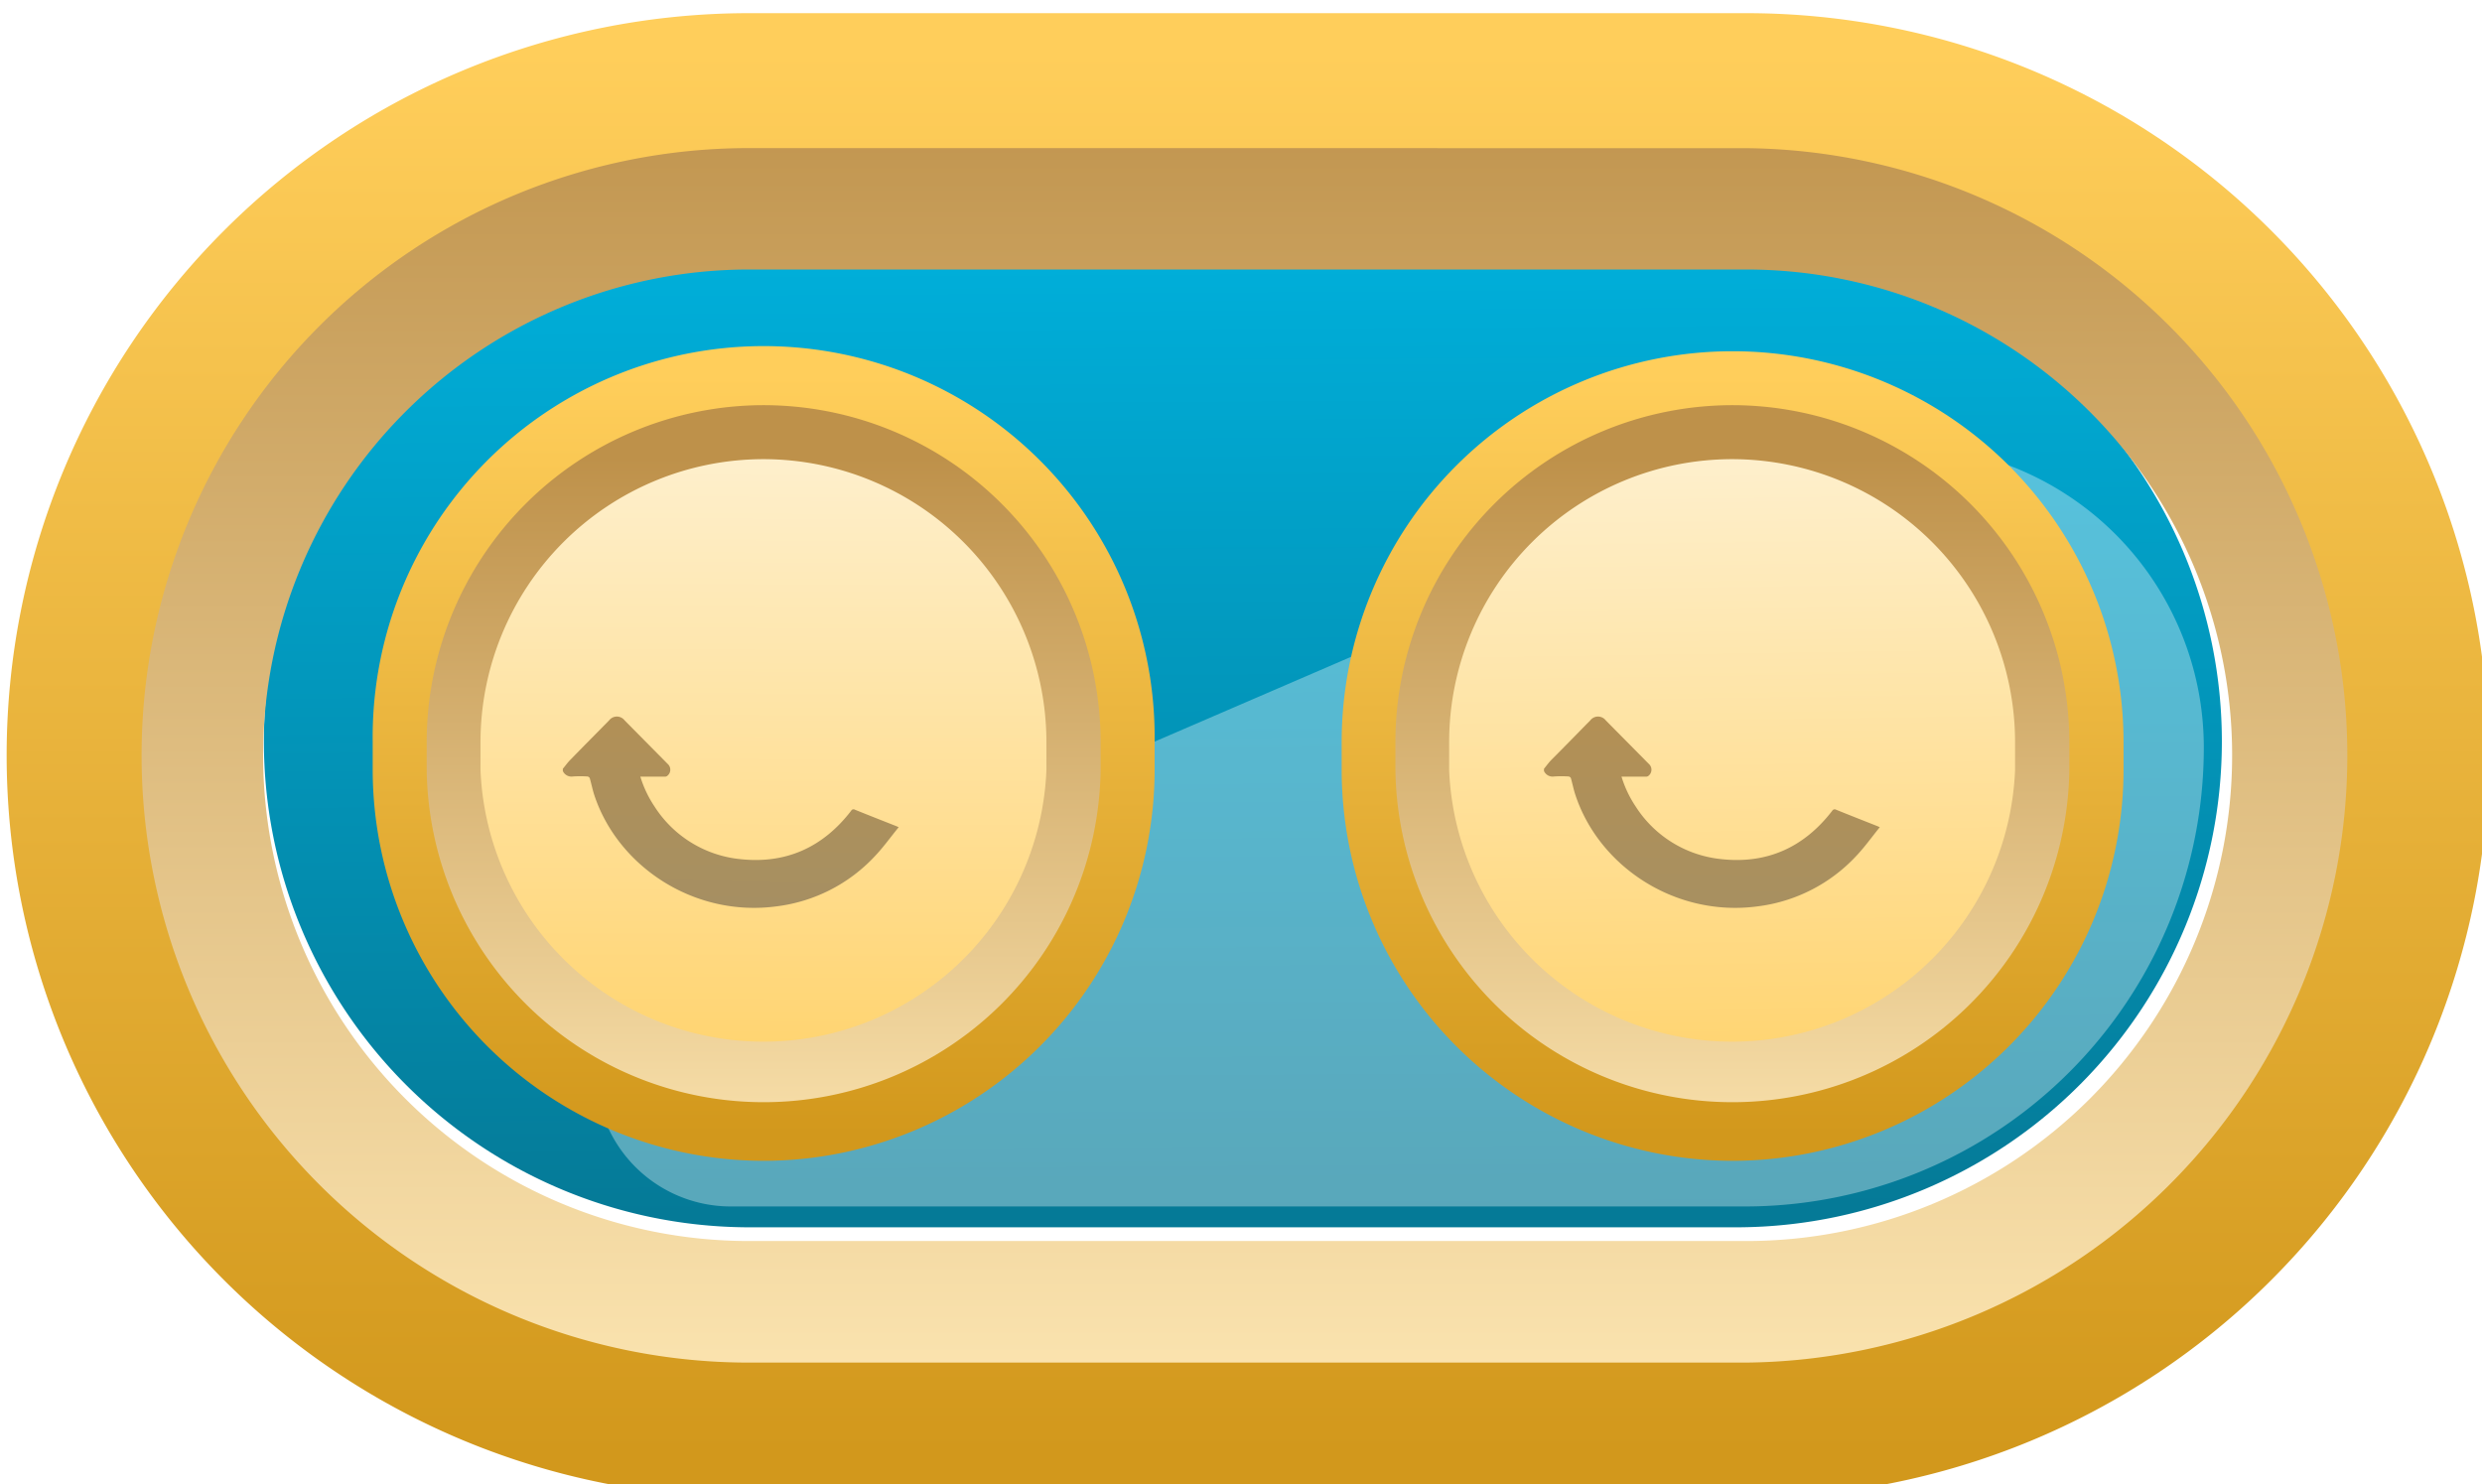 <svg xmlns="http://www.w3.org/2000/svg" xmlns:xlink="http://www.w3.org/1999/xlink" class="character-choice__button" data-name="Character Choice Button" viewBox="0 0 376.87 225.41"><defs><linearGradient id="linear-gradient" x1="199.44" x2="198.55" y1="200.01" y2="56.35" gradientUnits="userSpaceOnUse"><stop offset="0" stop-color="#057a97"/><stop offset="1" stop-color="#00aed9"/></linearGradient><linearGradient id="linear-gradient-2" x1="-85.65" x2="-85.65" y1="622.98" y2="617.95" gradientTransform="matrix(79.95, 0, 0, -43, 7046.45, 26809.26)" gradientUnits="userSpaceOnUse"><stop offset="0" stop-color="#be914a"/><stop offset="1" stop-color="#ffe9b6"/></linearGradient><filter id="f1" width="200%" height="200%" name="f1"><feOffset dx="1" dy="2" in="SourceAlpha" result="offOut"/><feGaussianBlur in="offOut" result="blurOut" stdDeviation="4"/><feComponentTransfer><feFuncA slope=".2" type="linear"/></feComponentTransfer><feMerge><feMergeNode/><feMergeNode in="SourceGraphic"/></feMerge></filter><linearGradient id="linear-gradient-3" x1="-85.88" x2="-85.88" y1="619.85" y2="624.13" gradientTransform="matrix(86.95, 0, 0, -50, 7665.95, 31227.49)" gradientUnits="userSpaceOnUse"><stop offset="0" stop-color="#d2981c"/><stop offset="1" stop-color="#ffce5b"/></linearGradient><linearGradient id="linear-gradient-4" x1="271.44" x2="273.21" y1="69.84" y2="187.78" gradientUnits="userSpaceOnUse"><stop offset="0" stop-color="#fef4dc"/><stop offset="1" stop-color="#ffd166"/></linearGradient><linearGradient id="linear-gradient-5" x1="-76.66" x2="-76.66" y1="614.58" y2="609.94" gradientTransform="matrix(23.97, 0, 0, -25, 2109.64, 15448.08)" xlink:href="#linear-gradient-2"/><linearGradient id="linear-gradient-6" x1="-77.97" x2="-77.97" y1="612.68" y2="616.81" gradientTransform="matrix(26.97, 0, 0, -28, 2375.14, 17341.61)" xlink:href="#linear-gradient-3"/><linearGradient id="linear-gradient-7" x1="-64.63" x2="-67.52" y1="597.26" y2="593.69" gradientTransform="matrix(12.52, 0, 0, -13, 1097.06, 7874.47)" gradientUnits="userSpaceOnUse"><stop offset="0" stop-color="#be914a"/><stop offset="1" stop-color="#a08f68"/></linearGradient><linearGradient id="linear-gradient-8" x1="125.4" x2="125.07" y1="69.97" y2="186.03" xlink:href="#linear-gradient-4"/><linearGradient id="linear-gradient-9" x1="-82.79" x2="-82.79" y1="614.58" y2="609.94" gradientTransform="matrix(23.97, 0, 0, -25, 2109.64, 15448.08)" xlink:href="#linear-gradient-2"/><linearGradient id="linear-gradient-10" x1="-83.43" x2="-83.43" y1="612.68" y2="616.81" gradientTransform="matrix(26.97, 0, 0, -28, 2375.14, 17341.61)" xlink:href="#linear-gradient-3"/><linearGradient id="linear-gradient-11" x1="125.8" x2="123.98" y1="96.31" y2="167.81" gradientTransform="matrix(1, 0, 0, 1, 0, 0)" xlink:href="#linear-gradient-7"/></defs><title>Character Button</title><g class="cb__main"><path d="M123.27,54.9a73.78,73.78,0,0,0,0,147.55H274.73a73.78,73.78,0,0,0,0-147.55Z" class="character-button__background" transform="translate(-10.28 -16.07)" style="fill:url(#linear-gradient)"/><path d="M274.44,231.24H123a102.46,102.46,0,0,1,0-204.92H274.44a102.46,102.46,0,0,1,0,204.92ZM123,55a73.77,73.77,0,0,0,0,147.54H274.44a73.77,73.77,0,0,0,0-147.54Z" transform="translate(-10.28 -16.07)" style="fill:url(#linear-gradient-2);filter:url(#f1)"/><path d="M274.44,241.49H123a112.71,112.71,0,0,1,0-225.42H274.44a112.71,112.71,0,0,1,0,225.42ZM123,36.56A92.22,92.22,0,0,0,123,221H274.44a92.22,92.22,0,0,0,0-184.43Z" transform="translate(-10.28 -16.07)" style="filter:url(#f1);fill:url(#linear-gradient-3)"/><path d="M275.2,199.29h-154A20.49,20.49,0,0,1,113.1,160L280.91,87.55a45.81,45.81,0,0,1,64,42.06A69.68,69.68,0,0,1,275.2,199.29Z" class="cb__highlight" transform="translate(-10.28 -16.07)" style="fill:#fff;fill-rule:evenodd;opacity:.337;isolation:isolate"/></g><g class="cb__male"><path d="M272.32,69.83h0a56.61,56.61,0,0,1,56.61,56.61v4.88a56.61,56.61,0,0,1-56.61,56.61h0a56.62,56.62,0,0,1-56.61-56.61v-4.88A56.62,56.62,0,0,1,272.32,69.83Z" class="cb__male-bg" transform="translate(-10.28 -16.07)" style="fill-rule:evenodd;fill:url(#linear-gradient-4)"/><path d="M272.32,186.26A55.32,55.32,0,0,1,217.06,131v-4.23a55.27,55.27,0,1,1,110.53,0V131A55.33,55.33,0,0,1,272.32,186.26Zm0-102.46a43,43,0,0,0-43,43V131a43,43,0,0,0,85.93,0v-4.23A43,43,0,0,0,272.32,83.8Z" transform="translate(-10.28 -16.07)" style="filter:url(#f1);fill:url(#linear-gradient-5)"/><path d="M272.32,190.36A59.43,59.43,0,0,1,213,131v-4.23a59.36,59.36,0,1,1,118.72,0V131A59.42,59.42,0,0,1,272.32,190.36Zm0-114.76a51.22,51.22,0,0,0-51.16,51.17V131a51.17,51.17,0,0,0,102.33,0v-4.23A51.22,51.22,0,0,0,272.32,75.6Z" transform="translate(-10.28 -16.07)" style="filter:url(#f1);fill:url(#linear-gradient-6)"/><g class="cb__male-icon"><path d="M244.72,132.82c.37-.45.72-.94,1.12-1.35,2-2,3.94-4,5.91-6a1.48,1.48,0,0,1,2.35,0l6.53,6.6a1.18,1.18,0,0,1-.11,1.87.52.52,0,0,1-.33.07h-3.7a17.07,17.07,0,0,0,2.14,4.52,17.51,17.51,0,0,0,12.91,8c7,.8,12.65-1.75,16.94-7.32a.43.43,0,0,1,.6-.17c2.07.84,4.16,1.66,6.24,2.48l.39.17c-1.23,1.52-2.34,3.08-3.65,4.45a24.56,24.56,0,0,1-14.86,7.57c-12.49,1.69-24.08-6-27.69-16.86-.29-.85-.46-1.74-.7-2.6a.47.47,0,0,0-.34-.26,16.45,16.45,0,0,0-2.22,0,1.43,1.43,0,0,1-1.53-.83Z" transform="translate(-10.28 -16.07)" style="fill:url(#linear-gradient-11)"/><path d="M258,119.65,251.05,117c1-1.47,1.88-3,2.94-4.29a24.91,24.91,0,0,1,15.32-9.17,25.37,25.37,0,0,1,29.15,19c.17.7.28,1.43.44,2.14a.45.45,0,0,0,.33.27c.84,0,1.68.06,2.52,0a.93.93,0,0,1,1,.68,1,1,0,0,1-.23,1.19l-4.3,4.34-2.4,2.42a1.44,1.44,0,0,1-2.18,0q-3.3-3.34-6.59-6.7c-.68-.69-.67-1.12,0-1.76a.62.62,0,0,1,.39-.14h4.09a18.13,18.13,0,0,0-33.6-5.28Z" transform="translate(-10.28 -16.07)" style="fill:url(#linear-gradient-11)"/></g></g><g class="cb__female"><path d="M125.23,69.83h0a56.61,56.61,0,0,1,56.61,56.61v4.88a56.61,56.61,0,0,1-56.61,56.61h0a56.61,56.61,0,0,1-56.6-56.61v-4.88A56.61,56.61,0,0,1,125.23,69.83Z" class="cb__female-bg" transform="translate(-10.28 -16.07)" style="fill-rule:evenodd;fill:url(#linear-gradient-8)"/><path d="M125.24,186.26A55.33,55.33,0,0,1,70,131v-4.23a55.27,55.27,0,1,1,110.53,0V131A55.32,55.32,0,0,1,125.24,186.26Zm0-102.46a43,43,0,0,0-43,43V131a43,43,0,0,0,85.93,0v-4.23A43,43,0,0,0,125.24,83.8Z" transform="translate(-10.28 -16.07)" style="filter:url(#f1);fill:url(#linear-gradient-9)"/><path d="M125.24,190.36A59.44,59.44,0,0,1,65.87,131v-4.23a59.37,59.37,0,1,1,118.73,0V131A59.43,59.43,0,0,1,125.24,190.36Zm0-114.76a51.22,51.22,0,0,0-51.17,51.17V131a51.17,51.17,0,0,0,102.33,0v-4.23A51.22,51.22,0,0,0,125.24,75.6Z" transform="translate(-10.28 -16.07)" style="filter:url(#f1);fill:url(#linear-gradient-10)"/><g class="cb__female-icon"><path d="M95.74,132.82c.38-.45.72-.94,1.13-1.35,1.95-2,3.93-4,5.9-6a1.48,1.48,0,0,1,2.35,0l6.53,6.6a1.18,1.18,0,0,1-.11,1.87.52.52,0,0,1-.33.07h-3.7a17.07,17.07,0,0,0,2.14,4.52,17.51,17.51,0,0,0,12.91,8c7,.8,12.66-1.75,16.95-7.32a.41.41,0,0,1,.59-.17c2.08.84,4.16,1.66,6.25,2.48l.39.17c-1.24,1.52-2.35,3.08-3.66,4.45a24.5,24.5,0,0,1-14.86,7.57c-12.49,1.69-24.08-6-27.69-16.86-.28-.85-.45-1.74-.7-2.6a.47.47,0,0,0-.34-.26,16.45,16.45,0,0,0-2.22,0,1.44,1.44,0,0,1-1.53-.83Z" transform="translate(-10.28 -16.07)" style="fill:url(#linear-gradient-11)"/><path d="M109,119.65l-6.9-2.65c1-1.47,1.87-3,2.93-4.29a24.91,24.91,0,0,1,15.32-9.17,25.36,25.36,0,0,1,29.15,19c.18.7.28,1.43.44,2.14a.45.45,0,0,0,.33.27c.84,0,1.68.06,2.52,0a.93.93,0,0,1,1,.68,1,1,0,0,1-.23,1.19l-4.3,4.34c-.8.81-1.59,1.62-2.4,2.42a1.44,1.44,0,0,1-2.18,0q-3.3-3.34-6.59-6.7c-.68-.69-.67-1.12,0-1.76a.62.62,0,0,1,.39-.14h4.1A18.14,18.14,0,0,0,109,119.65Z" transform="translate(-10.28 -16.07)" style="fill:url(#linear-gradient-11)"/></g></g></svg>